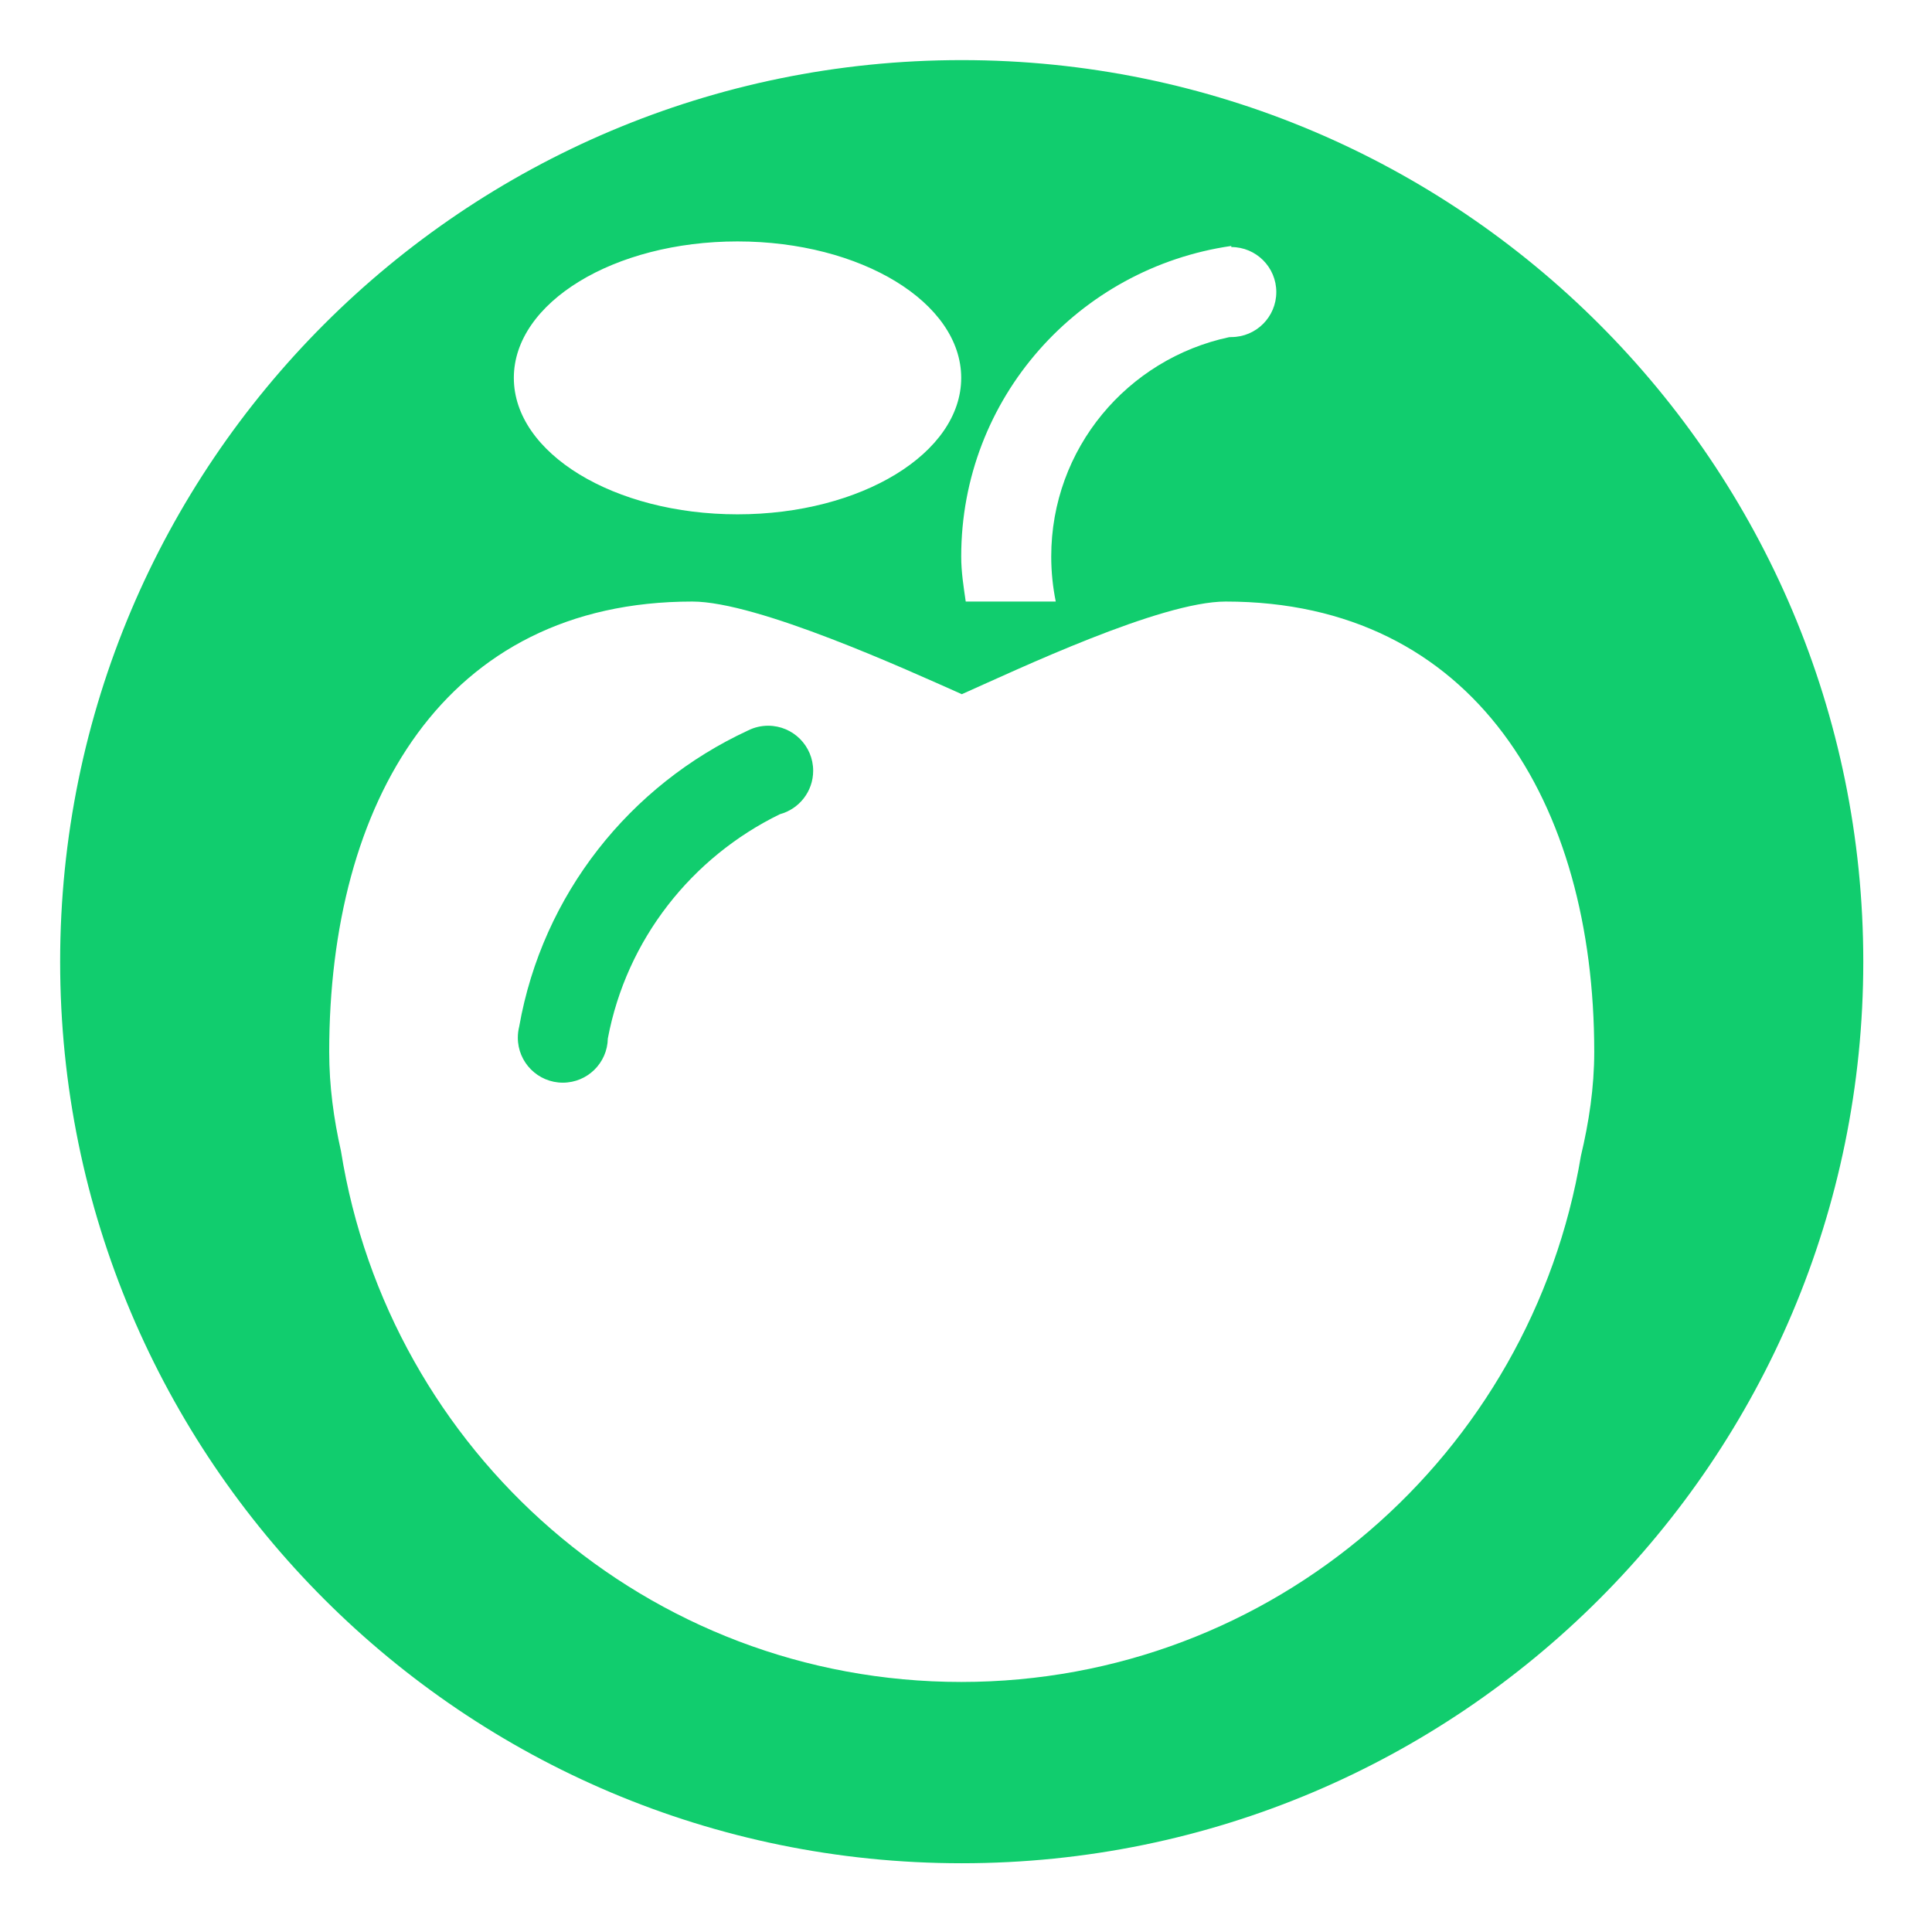 <?xml version="1.0" standalone="no"?><!DOCTYPE svg PUBLIC "-//W3C//DTD SVG 1.1//EN" "http://www.w3.org/Graphics/SVG/1.1/DTD/svg11.dtd"><svg width="120" height="120" viewBox="0 0 120 120" version="1.1" xmlns="http://www.w3.org/2000/svg" xmlns:xlink="http://www.w3.org/1999/xlink"><defs><style type="text/css"><![CDATA[
@font-face { font-family: ifont; src: url(http://at.alicdn.com/t/font_1442373896_4754455.eot?#iefix) format(embedded-opentype), url(http://at.alicdn.com/t/font_1442373896_4754455.woff) format(woff), url(http://at.alicdn.com/t/font_1442373896_4754455.ttf) format(truetype), url(http://at.alicdn.com/t/font_1442373896_4754455.svg#ifont) format(svg); }

]]></style></defs><g class="transform-group"><g transform="scale(0.117, 0.117)"><path d="M510.546 31.908c264.339 0 478.617 214.289 478.617 478.616 0 264.33-214.276 478.619-478.617 478.619-264.335 0-478.619-214.289-478.619-478.619C31.928 246.196 246.211 31.908 510.546 31.908L510.546 31.908zM391.52 273.04c65.589 0 118.755-32.433 118.755-72.441 0-40.001-53.166-72.434-118.755-72.434-65.571 0-118.738 32.433-118.738 72.434C272.78 240.614 325.947 273.04 391.52 273.04L391.52 273.04zM512.676 319.345l47.798 0c-1.571-7.725-2.409-15.711-2.409-23.896 0-57.386 40.483-104.925 94.428-116.447 0.402 0.013 0.746-0.059 1.155-0.059 13.204 0 23.901-10.698 23.901-23.895 0.007-13.204-10.698-23.902-23.901-23.902l0-0.577c-80.957 11.691-143.374 80.678-143.374 164.881C510.273 303.634 511.54 311.47 512.676 319.345L512.676 319.345zM650.669 319.345c-34.515 0-110.435 36.015-140.057 49.181-29.64-13.172-108.556-49.181-143.079-49.181-132.033 0-192.768 107.034-192.768 239.067 0 18.158 2.421 35.671 6.251 52.674 25.448 159.535 162.551 281.812 329.259 281.812 165.83 0 302.511-120.965 328.991-279.287 4.239-17.82 7.069-36.172 7.069-55.288C846.334 426.34 782.651 319.345 650.669 319.345L650.669 319.345zM414.013 432.24c10.176-2.739 17.674-12.029 17.674-23.07 0-13.198-10.702-23.902-23.899-23.902-3.823 0-7.426 0.903-10.627 2.493C334.451 416.783 288.01 474.709 275.631 544.955c-0.474 1.889-0.734 3.869-0.734 5.908 0 13.197 10.698 23.896 23.896 23.896 13.041 0 23.636-10.452 23.883-23.43C332.601 498.611 367.279 455.04 414.013 432.24z" fill="#11cd6e"></path></g></g></svg>